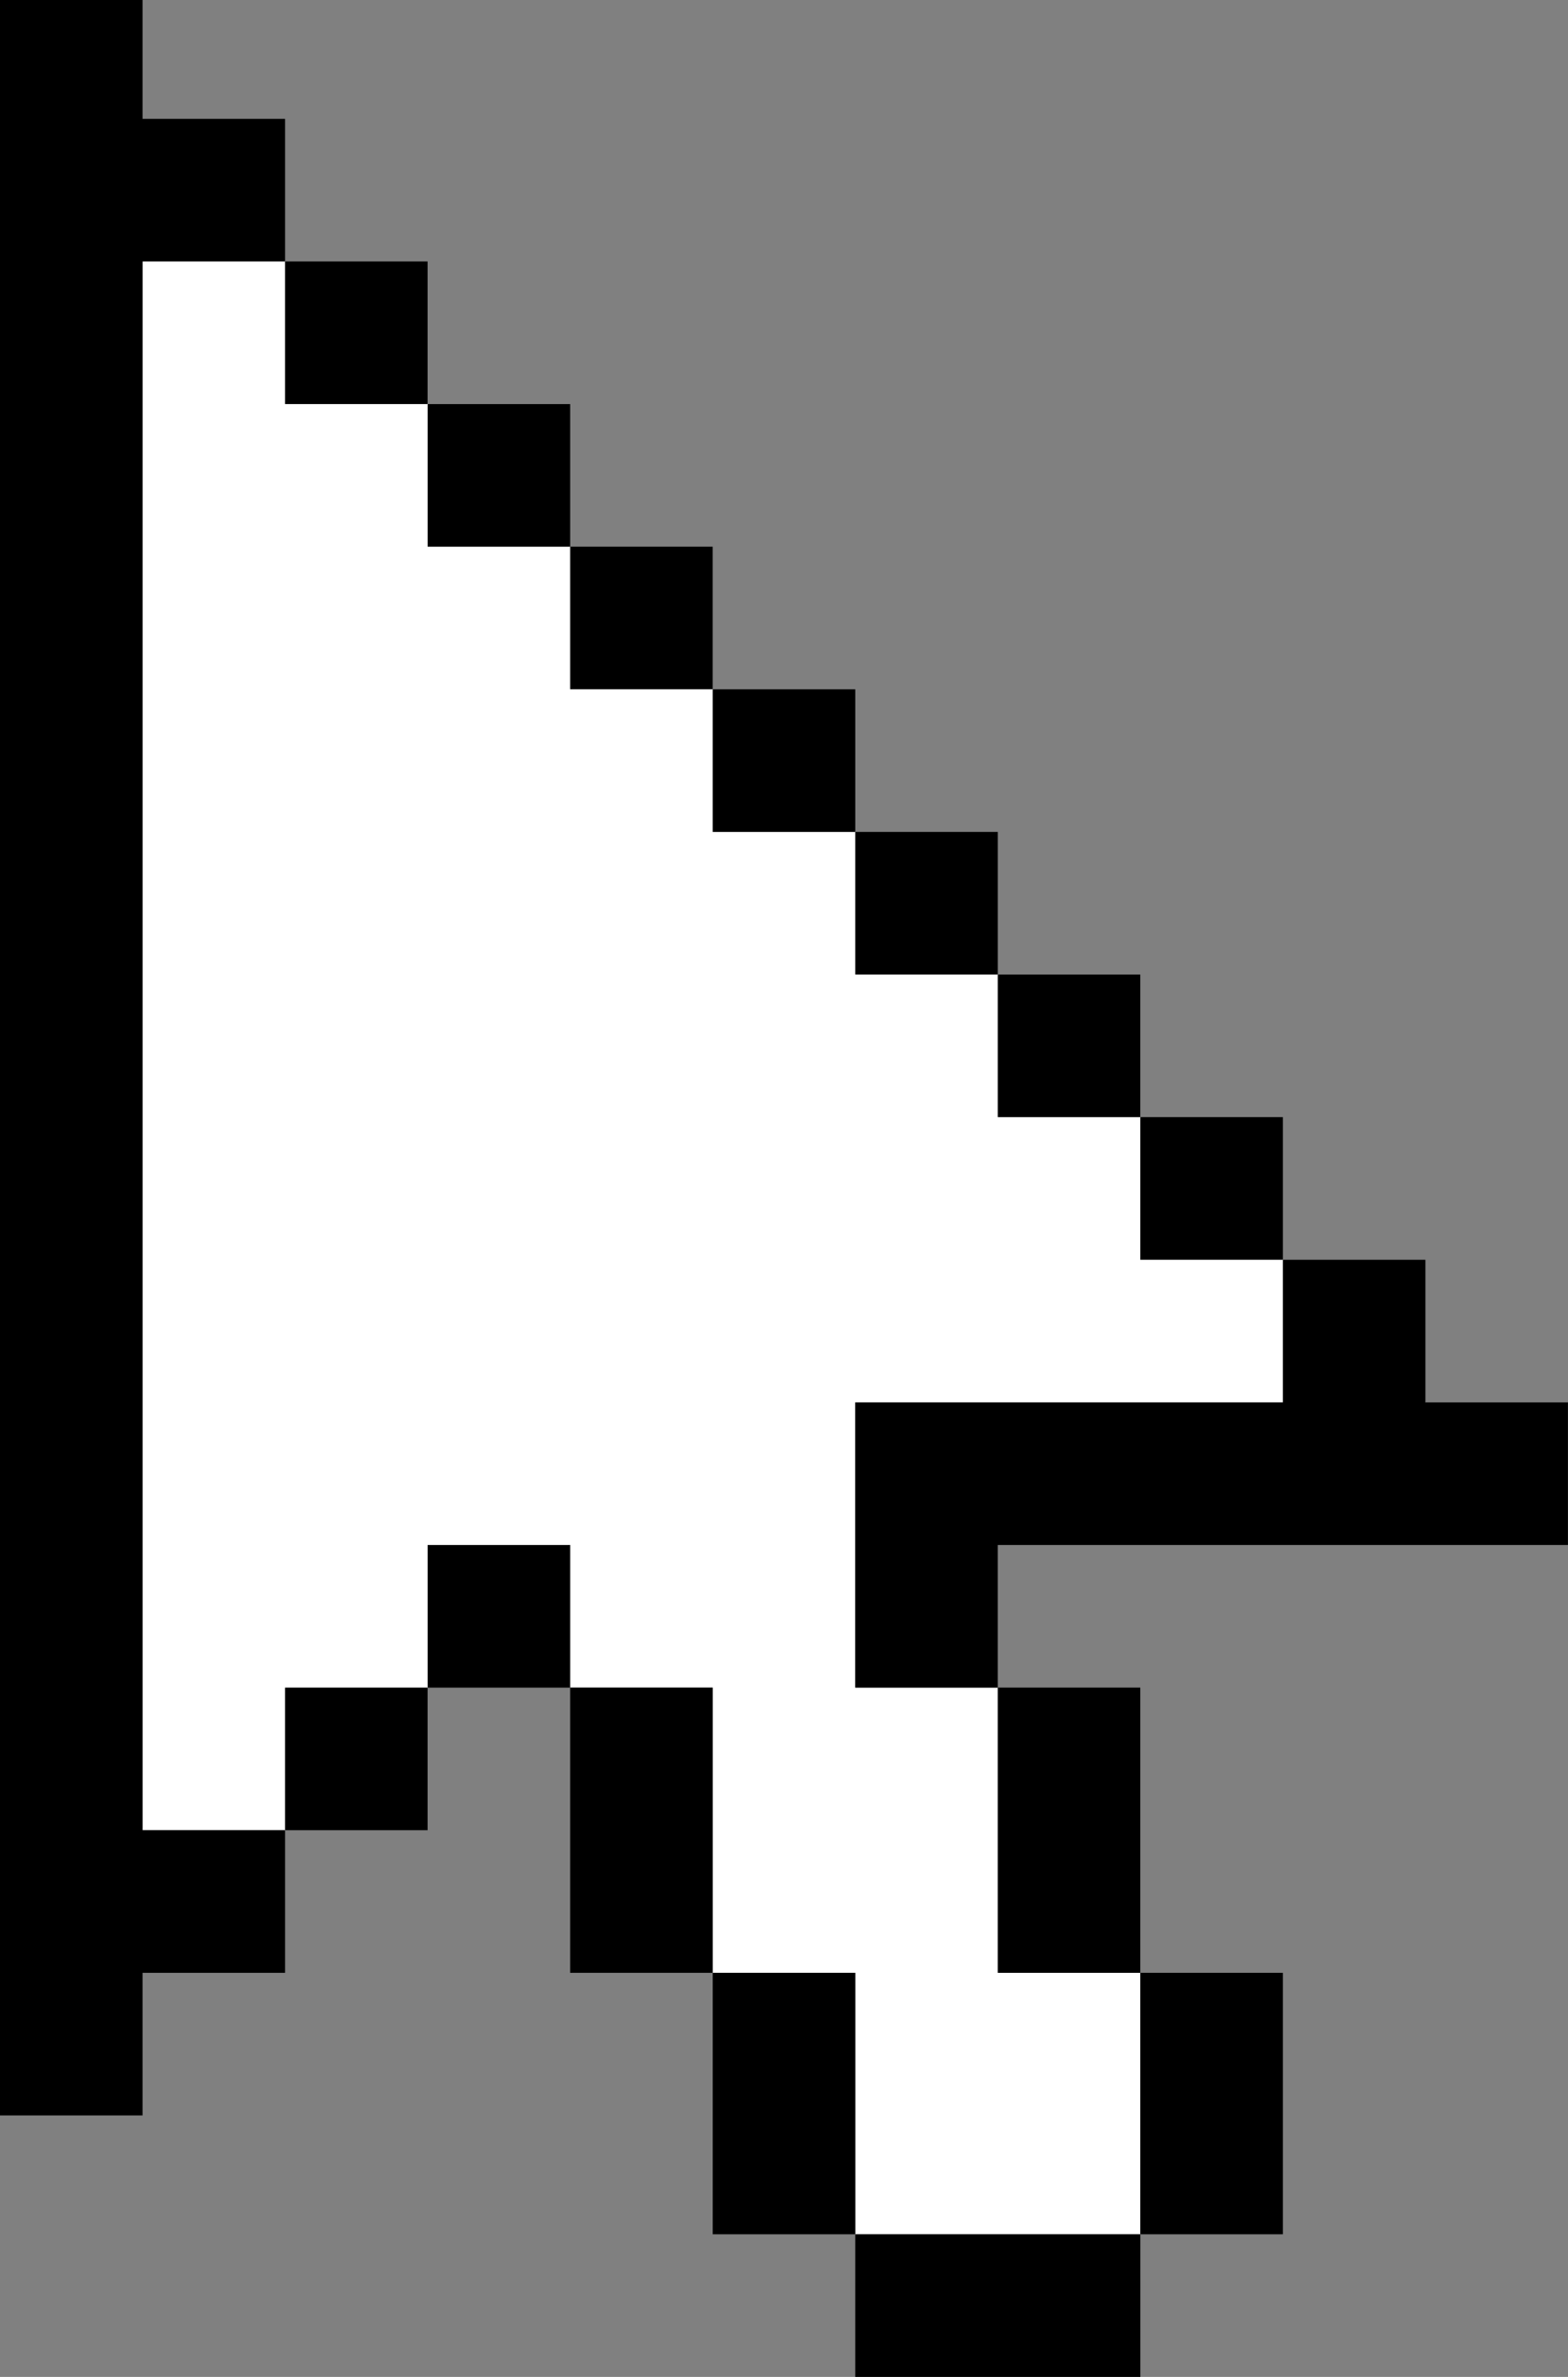<svg width="330" height="500" viewBox="0 0 330 500" fill="none" xmlns="http://www.w3.org/2000/svg">
<rect x="0" y="0" width="330" height="500" fill="#808080" stroke="none"/>
<path d="M30 25L300 295H180V355H210V415H240V470H180V415H150V355H120V325L60 385H30V25Z" fill="white"/>
<path d="M59.994 55H89.992V84.998H59.994V55Z" fill="black"/>
<path d="M89.999 85.004H119.998V115.003H89.999V85.004Z" fill="black"/>
<path d="M119.993 114.999H149.992V144.997H119.993V114.999Z" fill="black"/>
<path d="M149.999 145.003H179.997V175.002H149.999V145.003Z" fill="black"/>
<path d="M179.993 174.998H209.992V204.996H179.993V174.998Z" fill="black"/>
<path d="M209.988 205.003H239.986V235.002H209.988V205.003Z" fill="black"/>
<path d="M239.991 234.997H269.99V264.996H239.991V234.997Z" fill="black"/>
<path d="M29.999 54.999H59.997V25.001H29.999V0H0V444.996H29.999V414.994H59.997V384.995H29.999V54.999Z" fill="black"/>
<path d="M119.993 354.996H149.992V414.993H119.993V354.996Z" fill="black"/>
<path d="M89.999 325.002H119.998V355.001H89.999V325.002Z" fill="black"/>
<path d="M59.994 354.996H89.992V384.995H59.994V354.996Z" fill="black"/>
<path d="M209.988 354.996H239.986V414.993H209.988V354.996Z" fill="black"/>
<path d="M239.991 414.996H269.99V469.995H239.991V414.996Z" fill="black"/>
<path d="M149.999 414.996H179.997V469.995H149.999V414.996Z" fill="black"/>
<path d="M179.993 470.002V500H239.995V470.002H179.993Z" fill="black"/>
<path d="M329.986 325.002V295.003H299.987V265H269.989V295.003H179.988V355.001H209.987V325.002H329.986Z" fill="black"/>
</svg>
